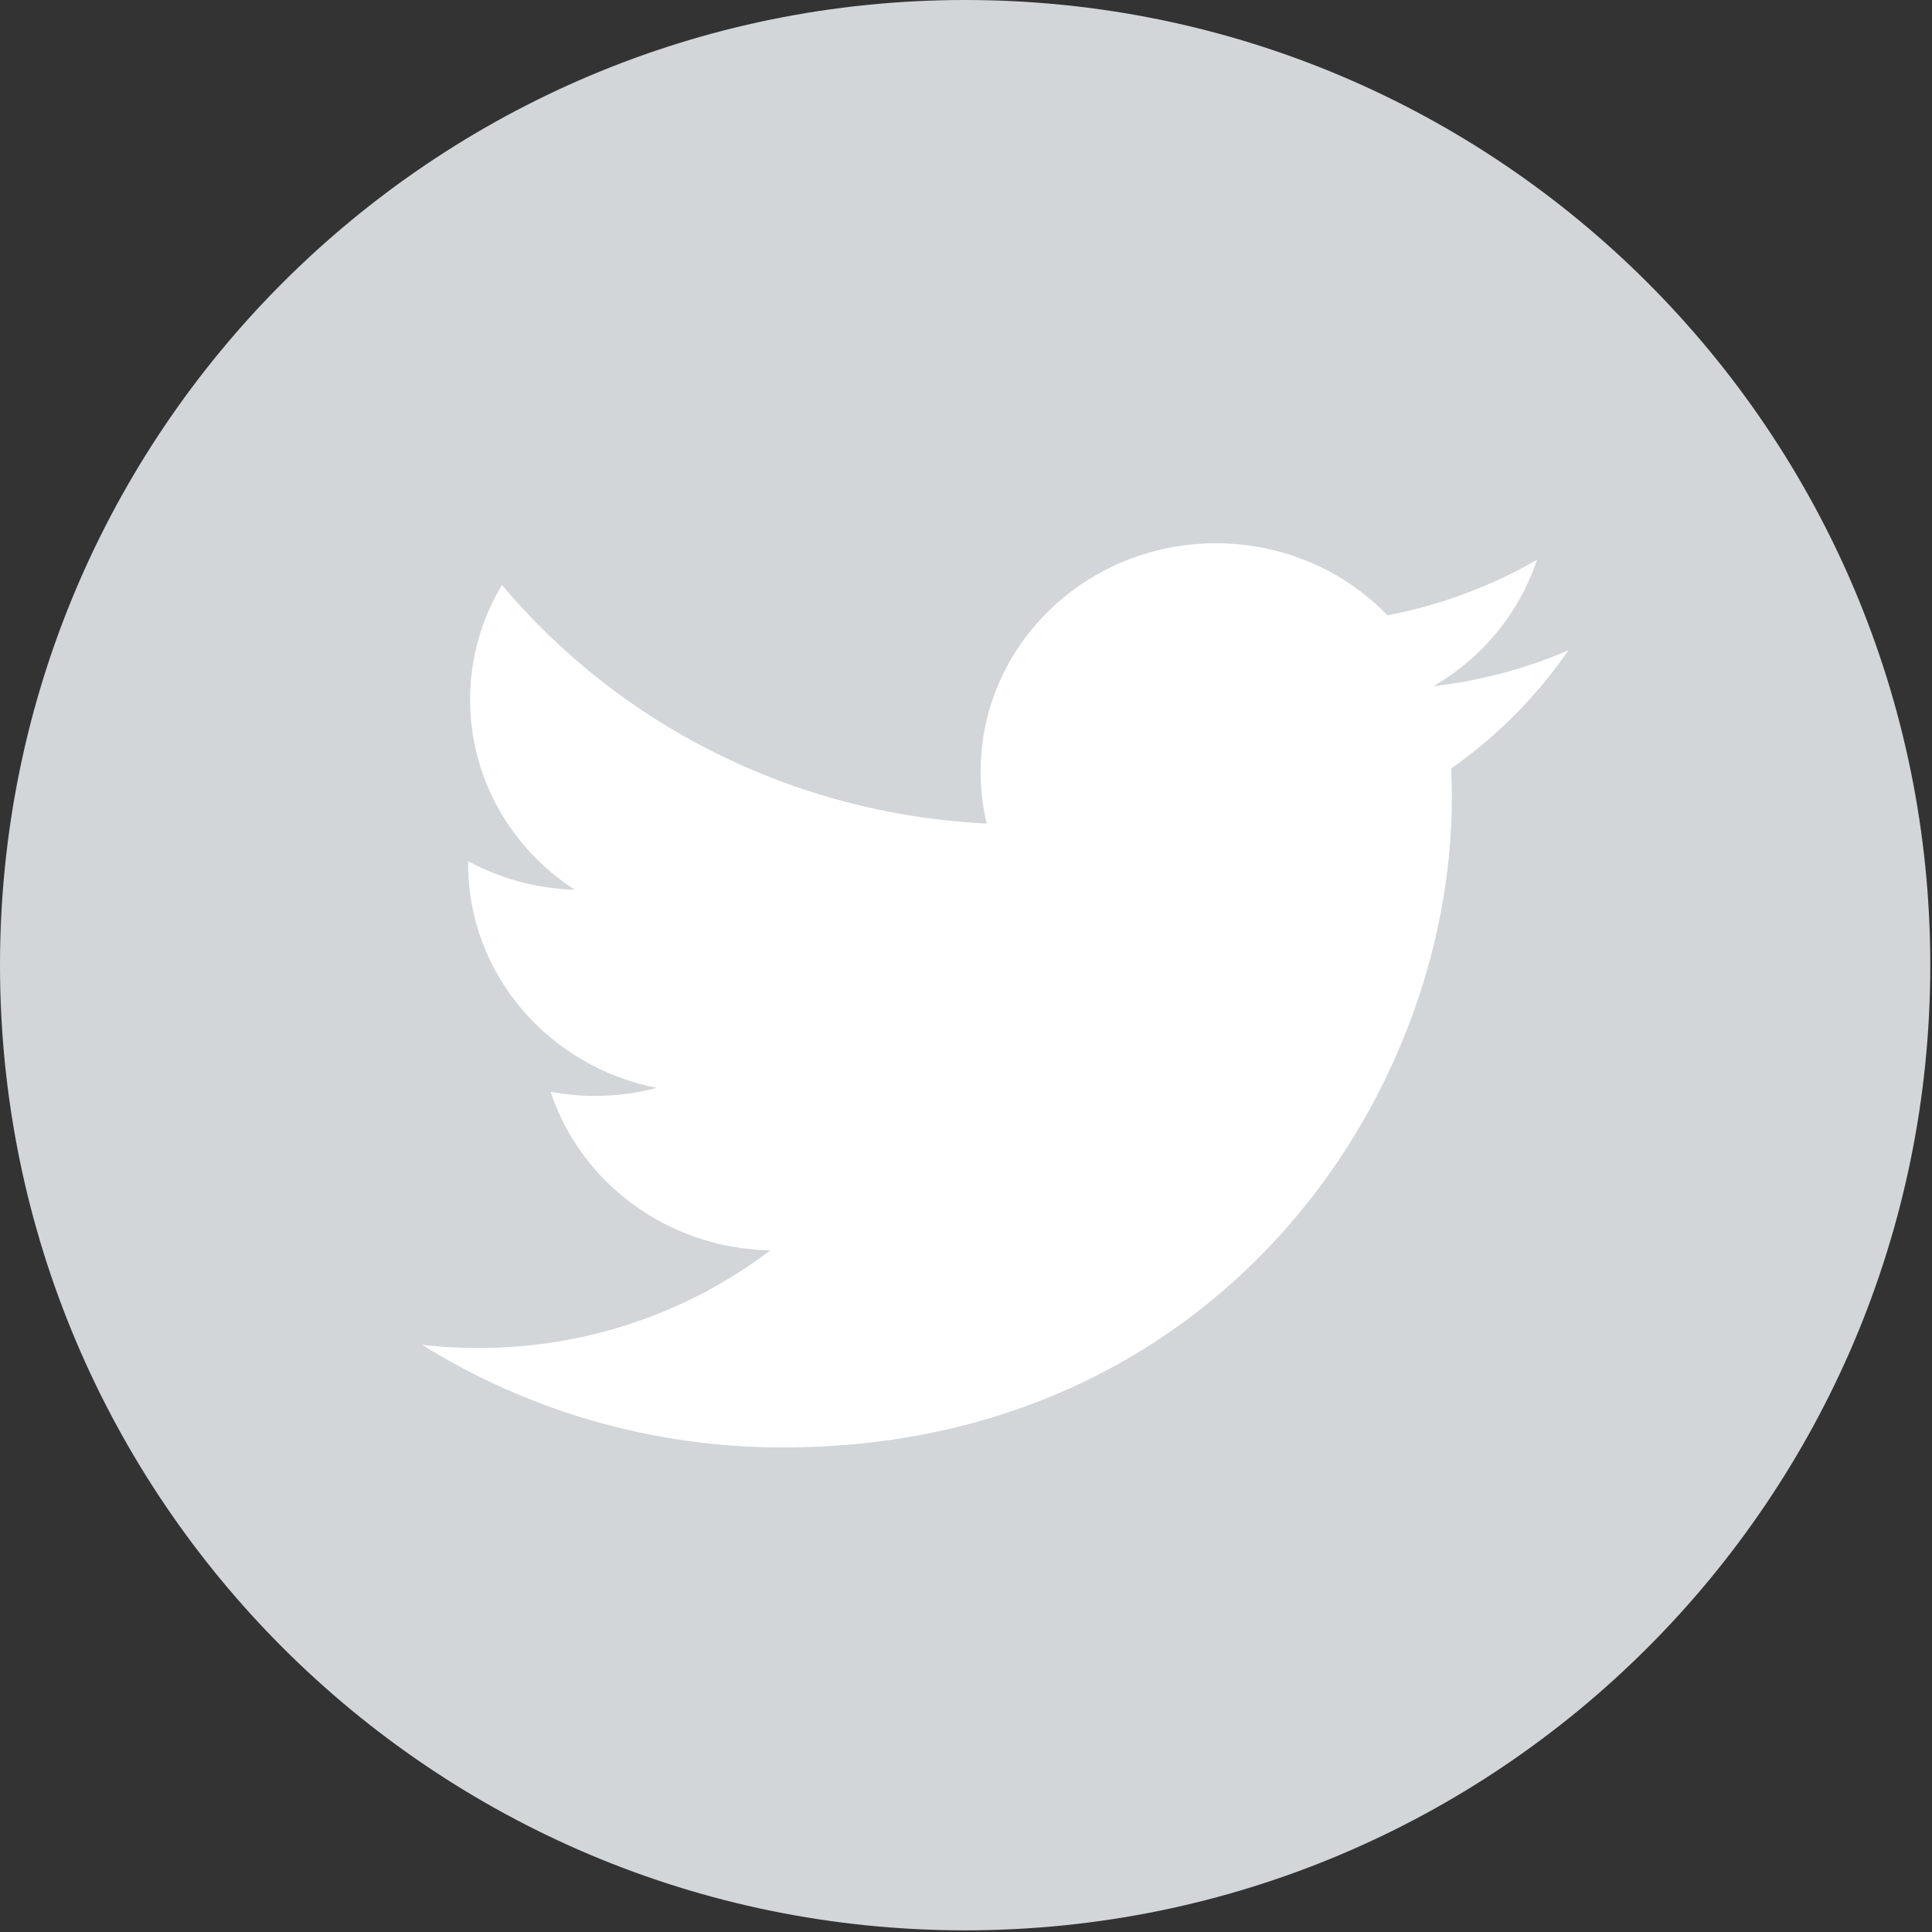 <?xml version="1.0" encoding="UTF-8" standalone="no"?>
<svg width="35px" height="35px" viewBox="0 0 35 35" version="1.1" xmlns="http://www.w3.org/2000/svg" xmlns:xlink="http://www.w3.org/1999/xlink" xmlns:sketch="http://www.bohemiancoding.com/sketch/ns">
    <rect x="0" y="0" width="35" height="35" fill="#333333" stroke="none"/>
    <!-- Generator: Sketch 3.3.3 (12072) - http://www.bohemiancoding.com/sketch -->
    <title>twitter</title>
    <desc>Created with Sketch.</desc>
    <defs></defs>
    <g id="Page-1" stroke="none" stroke-width="1" fill="none" fill-rule="evenodd" sketch:type="MSPage">
        <g id="Landing" sketch:type="MSArtboardGroup" transform="translate(-623, -5141)">
            <g id="Contacto-+-Footer" sketch:type="MSLayerGroup" transform="translate(0, 4304)">
                <g id="Footer" transform="translate(0, 672)" sketch:type="MSShapeGroup">
                    <g id="twitter" transform="translate(623, 165)">
                        <path d="M17.484,0 C27.141,0 34.969,7.829 34.969,17.484 C34.969,27.141 27.141,34.97 17.484,34.97 C7.829,34.97 0,27.141 0,17.484 C0,7.829 7.829,0 17.484,0" id="Fill-203" fill="#D2D6D9"></path>
                        <path d="M28.414,11.78 C27.652,12.109 26.83,12.331 25.968,12.431 C26.847,11.92 27.524,11.109 27.842,10.143 C27.018,10.617 26.106,10.962 25.135,11.147 C24.359,10.343 23.251,9.842 22.026,9.842 C19.673,9.842 17.765,11.693 17.765,13.977 C17.765,14.3 17.802,14.616 17.875,14.919 C14.334,14.746 11.194,13.1 9.093,10.598 C8.726,11.209 8.516,11.919 8.516,12.676 C8.516,14.111 9.268,15.378 10.411,16.118 C9.713,16.098 9.056,15.912 8.481,15.602 L8.481,15.654 C8.481,17.657 9.95,19.328 11.899,19.708 C11.542,19.803 11.165,19.854 10.776,19.854 C10.502,19.854 10.235,19.828 9.975,19.779 C10.517,21.423 12.09,22.617 13.955,22.651 C12.496,23.76 10.66,24.421 8.664,24.421 C8.319,24.421 7.981,24.402 7.647,24.363 C9.533,25.537 11.772,26.222 14.179,26.222 C22.016,26.222 26.301,19.92 26.301,14.456 C26.301,14.277 26.298,14.098 26.289,13.921 C27.122,13.338 27.844,12.61 28.414,11.78" id="Fill-202" fill="#FFFFFF"></path>
                    </g>
                </g>
            </g>
        </g>
    </g>
</svg>